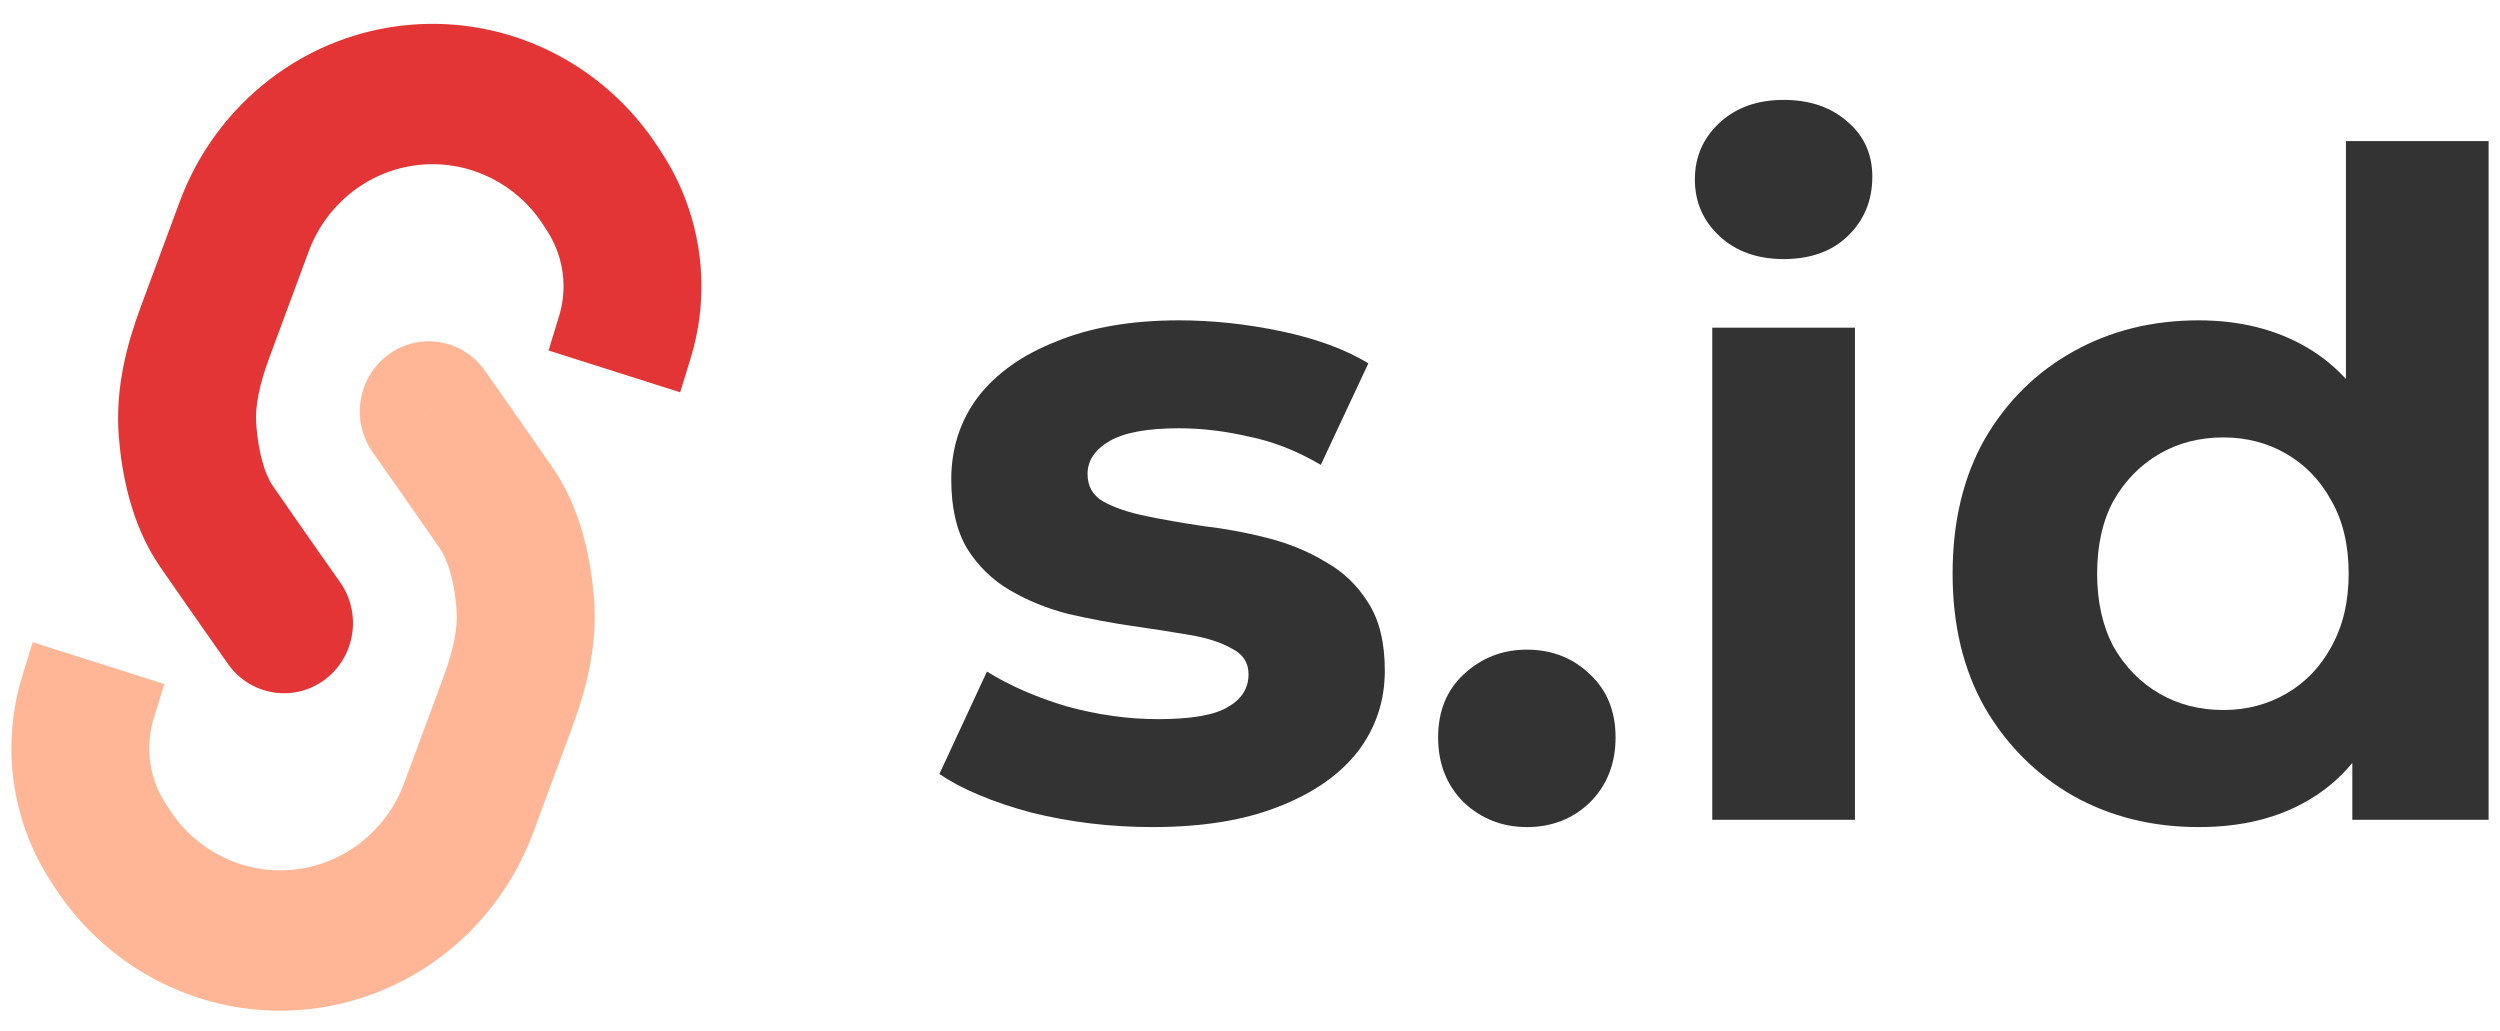 <svg width="97" height="40" viewBox="0 0 97 40" fill="none" xmlns="http://www.w3.org/2000/svg">
<path d="M8.848 25.764C9.711 26.985 11.383 27.264 12.582 26.386C13.782 25.508 14.055 23.806 13.193 22.585L8.848 25.764ZM26.562 7.647C26.015 6.25 24.459 5.569 23.086 6.126C21.714 6.684 21.045 8.268 21.592 9.665L26.562 7.647ZM15.912 0.962C14.44 1.087 13.346 2.403 13.469 3.902C13.592 5.401 14.885 6.514 16.358 6.389L15.912 0.962ZM10.459 13.852L11.977 9.756L6.97 7.833L5.452 11.93L10.459 13.852ZM11.021 24.174C13.193 22.585 13.193 22.585 13.193 22.585C13.193 22.585 13.193 22.585 13.193 22.585C13.193 22.585 13.192 22.584 13.192 22.584C13.191 22.583 13.19 22.581 13.189 22.579C13.186 22.576 13.182 22.57 13.177 22.562C13.166 22.547 13.151 22.525 13.13 22.496C13.089 22.438 13.029 22.353 12.953 22.245C12.801 22.029 12.586 21.724 12.334 21.364C11.83 20.645 11.178 19.712 10.586 18.854L6.207 21.983C6.811 22.858 7.471 23.804 7.979 24.529C8.234 24.892 8.451 25.2 8.604 25.418C8.681 25.527 8.742 25.613 8.784 25.672C8.805 25.702 8.821 25.725 8.832 25.74C8.837 25.748 8.841 25.754 8.844 25.758C8.845 25.76 8.846 25.761 8.847 25.762C8.848 25.763 8.848 25.764 8.848 25.764C8.848 25.764 8.848 25.764 8.848 25.764C8.848 25.764 8.848 25.764 11.021 24.174ZM10.586 18.854C10.256 18.375 10.027 17.521 9.944 16.513L4.612 16.972C4.721 18.283 5.053 20.311 6.207 21.983L10.586 18.854ZM21.076 8.721L21.232 8.963L25.699 5.964L25.542 5.722L21.076 8.721ZM21.691 12.269L21.283 13.599L26.39 15.222L26.798 13.893L21.691 12.269ZM21.232 8.963C21.375 9.184 21.496 9.419 21.592 9.665L26.562 7.647C26.331 7.057 26.042 6.493 25.699 5.964L21.232 8.963ZM21.592 9.665C21.918 10.496 21.953 11.415 21.691 12.269L26.798 13.893C27.427 11.845 27.343 9.639 26.562 7.647L21.592 9.665ZM11.977 9.756C12.677 7.867 14.382 6.557 16.358 6.389L15.912 0.962C11.879 1.305 8.399 3.979 6.97 7.833L11.977 9.756ZM16.358 6.389C18.231 6.23 20.041 7.124 21.076 8.721L25.542 5.722C23.429 2.462 19.736 0.637 15.912 0.962L16.358 6.389ZM5.452 11.93C4.938 13.318 4.454 15.063 4.612 16.972L9.944 16.513C9.884 15.788 10.056 14.937 10.459 13.852L5.452 11.93Z" fill="#E33535"/>
<path d="M18.809 14.376C17.946 13.155 16.275 12.877 15.075 13.755C13.875 14.632 13.602 16.334 14.464 17.555L18.809 14.376ZM1.095 32.493C1.642 33.89 3.199 34.571 4.571 34.014C5.944 33.456 6.612 31.872 6.065 30.475L1.095 32.493ZM11.745 39.178C13.217 39.053 14.311 37.737 14.188 36.238C14.065 34.739 12.772 33.626 11.3 33.751L11.745 39.178ZM17.199 26.288L15.681 30.384L20.687 32.307L22.205 28.21L17.199 26.288ZM16.637 15.966C14.464 17.555 14.464 17.555 14.464 17.555V17.555L14.465 17.556C14.465 17.556 14.467 17.559 14.468 17.561C14.471 17.564 14.475 17.57 14.48 17.578C14.491 17.593 14.507 17.615 14.527 17.644C14.568 17.702 14.628 17.787 14.704 17.895C14.856 18.111 15.071 18.416 15.323 18.776C15.828 19.495 16.479 20.428 17.071 21.286L21.45 18.157C20.847 17.282 20.186 16.336 19.678 15.611C19.423 15.248 19.206 14.94 19.053 14.722C18.976 14.613 18.915 14.527 18.874 14.468C18.853 14.438 18.837 14.415 18.826 14.4C18.82 14.392 18.816 14.386 18.813 14.382C18.812 14.38 18.81 14.378 18.81 14.378L18.809 14.376V14.376C18.809 14.376 18.809 14.376 16.637 15.966ZM17.071 21.286C17.401 21.765 17.63 22.619 17.713 23.627L23.045 23.168C22.936 21.857 22.604 19.829 21.45 18.157L17.071 21.286ZM6.582 31.419L6.425 31.177L1.959 34.176L2.115 34.418L6.582 31.419ZM5.967 27.871L6.375 26.541L1.267 24.918L0.859 26.247L5.967 27.871ZM6.425 31.177C6.282 30.956 6.161 30.721 6.065 30.475L1.095 32.493C1.326 33.083 1.615 33.647 1.959 34.176L6.425 31.177ZM6.065 30.475C5.739 29.645 5.705 28.725 5.967 27.871L0.859 26.247C0.231 28.295 0.314 30.5 1.095 32.493L6.065 30.475ZM15.681 30.384C14.98 32.273 13.276 33.583 11.3 33.751L11.745 39.178C15.778 38.835 19.258 36.161 20.687 32.307L15.681 30.384ZM11.3 33.751C9.426 33.91 7.617 33.016 6.582 31.419L2.115 34.418C4.228 37.678 7.921 39.503 11.745 39.178L11.3 33.751ZM22.205 28.21C22.72 26.822 23.204 25.077 23.045 23.168L17.713 23.627C17.774 24.352 17.601 25.203 17.199 26.288L22.205 28.21Z" fill="#FFB696"/>
<path d="M44.717 32.091C43.084 32.091 41.511 31.901 39.997 31.523C38.506 31.12 37.323 30.624 36.448 30.032L38.293 26.057C39.169 26.602 40.198 27.051 41.381 27.406C42.588 27.737 43.771 27.903 44.93 27.903C46.208 27.903 47.107 27.749 47.627 27.442C48.171 27.134 48.443 26.708 48.443 26.164C48.443 25.714 48.23 25.383 47.805 25.17C47.402 24.933 46.858 24.756 46.172 24.638C45.486 24.52 44.729 24.401 43.901 24.283C43.096 24.165 42.28 24.011 41.452 23.822C40.624 23.609 39.867 23.301 39.181 22.899C38.495 22.497 37.939 21.952 37.513 21.266C37.111 20.58 36.909 19.693 36.909 18.605C36.909 17.398 37.252 16.333 37.939 15.411C38.648 14.488 39.666 13.766 40.991 13.246C42.316 12.701 43.901 12.429 45.746 12.429C47.047 12.429 48.373 12.571 49.721 12.855C51.07 13.139 52.194 13.553 53.093 14.097L51.247 18.037C50.324 17.493 49.39 17.126 48.443 16.937C47.521 16.724 46.622 16.617 45.746 16.617C44.516 16.617 43.617 16.783 43.049 17.114C42.481 17.445 42.197 17.871 42.197 18.392C42.197 18.865 42.398 19.22 42.801 19.456C43.227 19.693 43.782 19.882 44.469 20.024C45.155 20.166 45.9 20.296 46.705 20.415C47.532 20.509 48.361 20.663 49.189 20.876C50.017 21.089 50.762 21.396 51.425 21.799C52.111 22.177 52.667 22.709 53.093 23.396C53.518 24.058 53.731 24.933 53.731 26.022C53.731 27.205 53.377 28.258 52.667 29.18C51.957 30.079 50.928 30.789 49.579 31.31C48.254 31.83 46.633 32.091 44.717 32.091Z" fill="#333333"/>
<path d="M59.241 32.091C58.295 32.091 57.478 31.771 56.792 31.132C56.13 30.47 55.799 29.63 55.799 28.613C55.799 27.595 56.13 26.779 56.792 26.164C57.478 25.525 58.295 25.206 59.241 25.206C60.211 25.206 61.027 25.525 61.69 26.164C62.352 26.779 62.684 27.595 62.684 28.613C62.684 29.63 62.352 30.47 61.69 31.132C61.027 31.771 60.211 32.091 59.241 32.091Z" fill="#333333"/>
<path d="M66.436 31.807V12.713H71.972V31.807H66.436ZM69.204 10.052C68.186 10.052 67.358 9.756 66.719 9.164C66.081 8.573 65.761 7.839 65.761 6.964C65.761 6.089 66.081 5.355 66.719 4.764C67.358 4.172 68.186 3.876 69.204 3.876C70.221 3.876 71.049 4.16 71.688 4.728C72.327 5.272 72.646 5.982 72.646 6.858C72.646 7.78 72.327 8.549 71.688 9.164C71.073 9.756 70.245 10.052 69.204 10.052Z" fill="#333333"/>
<path d="M85.308 32.091C83.51 32.091 81.889 31.688 80.446 30.884C79.003 30.056 77.855 28.908 77.004 27.442C76.175 25.975 75.761 24.247 75.761 22.26C75.761 20.249 76.175 18.51 77.004 17.043C77.855 15.576 79.003 14.441 80.446 13.636C81.889 12.832 83.51 12.429 85.308 12.429C86.917 12.429 88.325 12.784 89.531 13.494C90.738 14.204 91.673 15.28 92.335 16.724C92.998 18.167 93.329 20.012 93.329 22.26C93.329 24.484 93.009 26.329 92.371 27.796C91.732 29.24 90.809 30.316 89.602 31.026C88.419 31.736 86.988 32.091 85.308 32.091ZM86.266 27.548C87.165 27.548 87.982 27.335 88.715 26.909C89.448 26.483 90.028 25.88 90.454 25.099C90.904 24.295 91.128 23.348 91.128 22.26C91.128 21.148 90.904 20.202 90.454 19.421C90.028 18.64 89.448 18.037 88.715 17.611C87.982 17.185 87.165 16.972 86.266 16.972C85.344 16.972 84.516 17.185 83.782 17.611C83.049 18.037 82.457 18.64 82.008 19.421C81.582 20.202 81.369 21.148 81.369 22.26C81.369 23.348 81.582 24.295 82.008 25.099C82.457 25.88 83.049 26.483 83.782 26.909C84.516 27.335 85.344 27.548 86.266 27.548ZM91.27 31.807V27.903L91.377 22.224L91.022 16.582V5.473H96.558V31.807H91.27Z" fill="#333333"/>
</svg>
